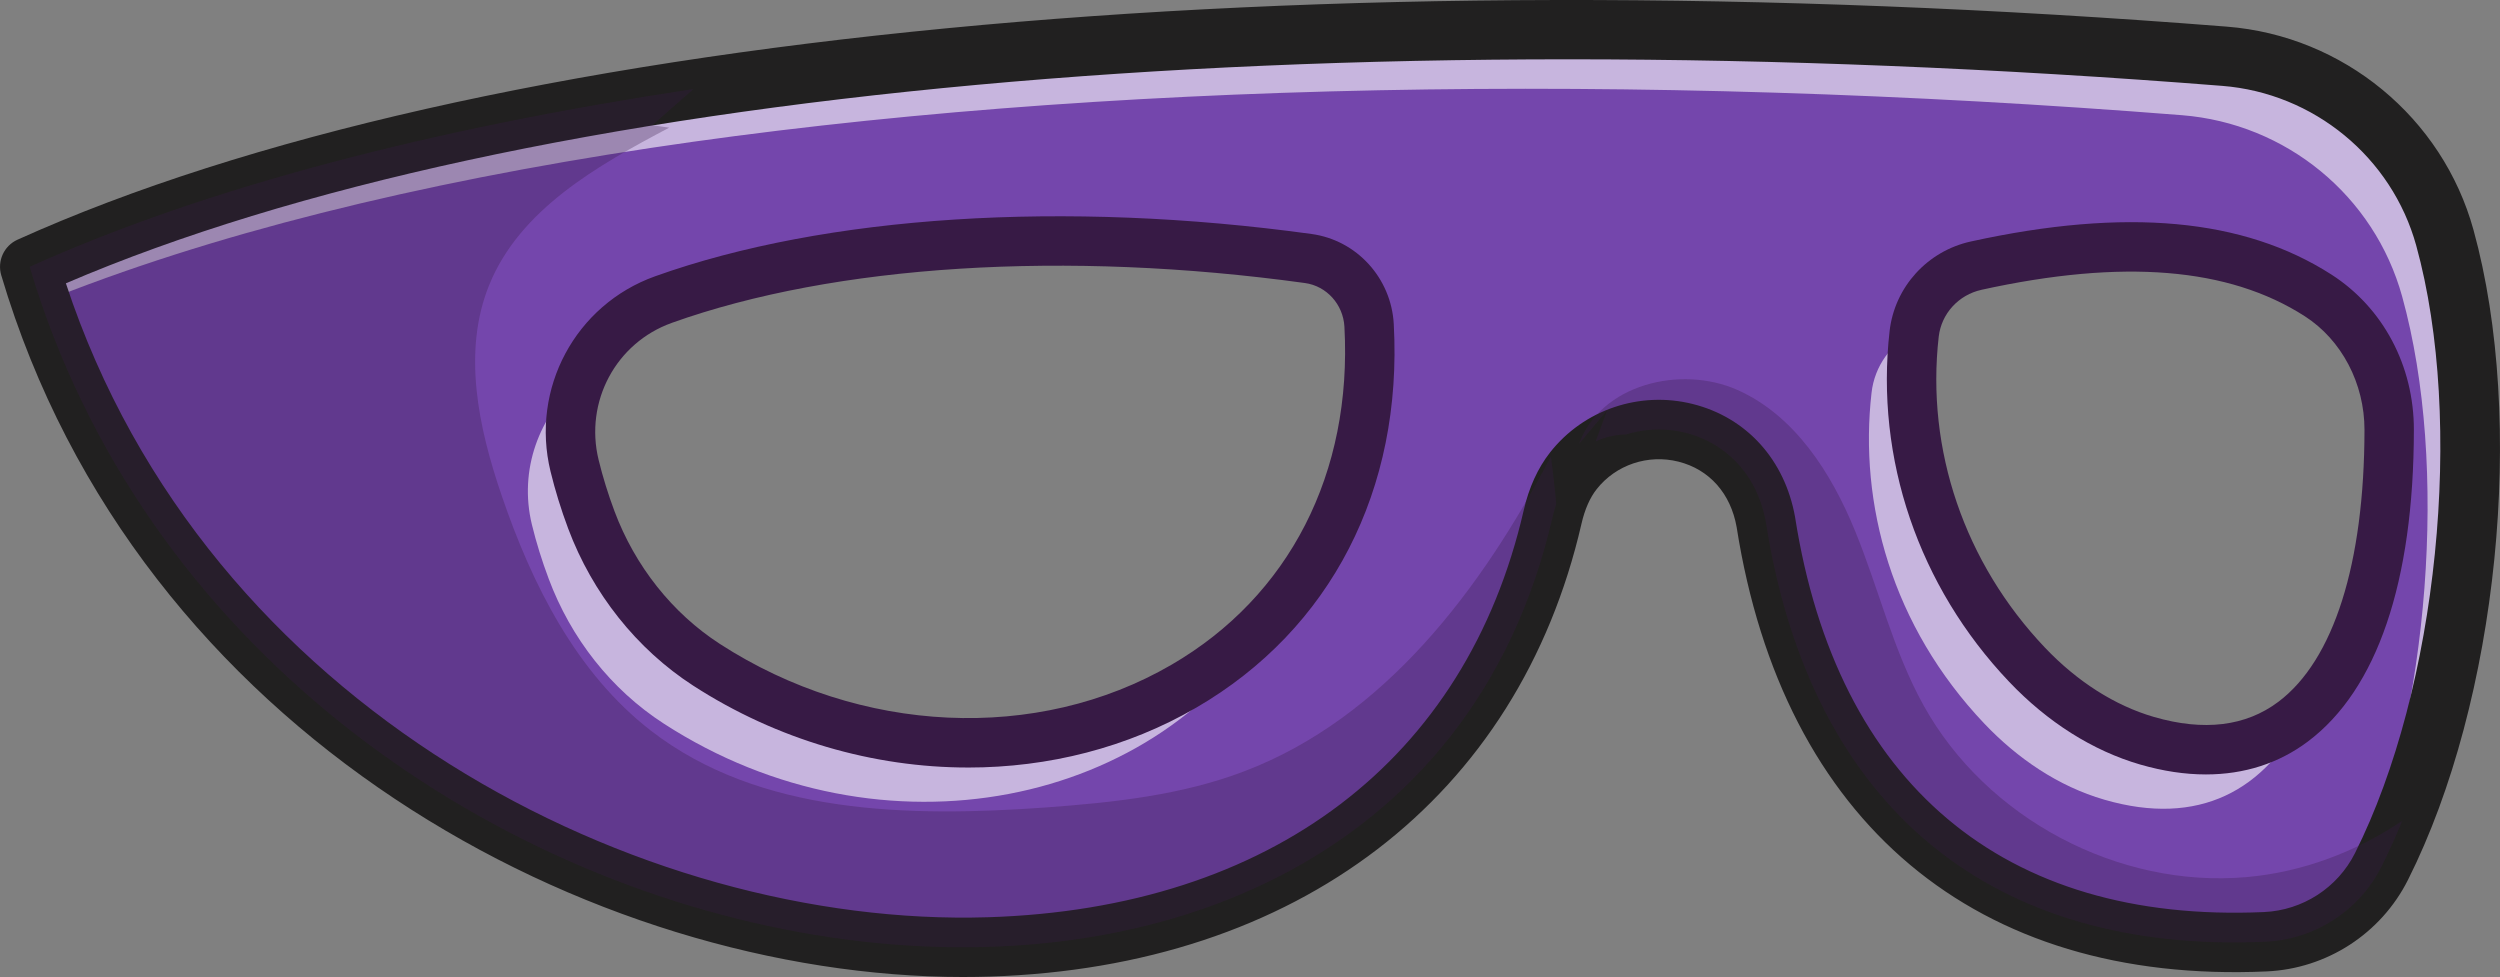 <svg width="174" height="68" viewBox="0 0 174 68" fill="none" xmlns="http://www.w3.org/2000/svg">
<rect x="0" y="0" width="174" height="68" fill="#808080" stroke="none"/>
<g clip-path="url(#clip0_1_1737)">
<path d="M170.163 16.545C168.226 9.52 162.077 4.49 154.828 3.915C116.835 0.909 79.227 1.539 48.271 6.193C30.179 8.923 14.368 13.018 2.065 18.57C17.645 71.121 96.967 84.226 108.062 35.984C108.131 35.678 108.215 35.371 108.315 35.071C108.59 34.244 108.973 33.454 109.51 32.763C110.506 31.505 111.777 30.669 113.163 30.241H113.171C117.167 28.991 121.984 31.131 122.909 36.367C126.08 56.535 138.911 66.381 157.662 65.545C161.107 65.392 164.2 63.399 165.754 60.316C166.26 59.303 166.742 58.238 167.193 57.134C172.01 45.278 173.434 28.378 170.164 16.545H170.163ZM91.056 17.994C93.398 18.316 95.159 20.288 95.29 22.649C96.684 48.2 69.151 59.196 49.175 46.267C45.484 43.882 42.698 40.301 41.158 36.184C40.684 34.919 40.293 33.661 39.987 32.404C38.808 27.534 41.465 22.535 46.173 20.848C57.167 16.922 73.246 15.541 91.056 17.996V17.994ZM133.228 23.239C133.488 20.893 135.241 18.99 137.545 18.484C146.472 16.529 154.925 16.445 161.334 20.555C164.488 22.579 166.287 26.169 166.287 29.918C166.264 45.239 160.606 54.801 149.435 51.558C146.212 50.623 143.388 48.69 141.075 46.259C134.612 39.45 132.346 30.93 133.226 23.239H133.228Z" fill="#7446AC"/>
<g opacity="0.6">
<path d="M37.018 36.504C37.324 37.762 37.715 39.02 38.19 40.285C39.729 44.403 42.516 47.984 46.207 50.368C61.37 60.181 80.874 56.2 88.789 42.543C79.655 52.798 62.691 55.016 49.175 46.267C45.484 43.882 42.698 40.301 41.158 36.184C40.684 34.919 40.293 33.661 39.987 32.404C39.5 30.394 39.675 28.367 40.37 26.554C37.503 28.881 36.104 32.728 37.018 36.504Z" fill="white"/>
<path d="M106.54 36.865C106.004 37.556 105.622 38.346 105.345 39.173C105.245 39.472 105.161 39.779 105.092 40.085C104.05 44.616 102.405 48.605 100.269 52.072C103.87 47.765 106.578 42.427 108.06 35.984C108.114 35.744 108.185 35.507 108.258 35.269C107.628 35.694 107.047 36.222 106.539 36.864L106.54 36.865Z" fill="white"/>
<path d="M170.163 16.545C168.226 9.52 162.077 4.49 154.828 3.915C116.835 0.909 79.227 1.539 48.271 6.193C30.179 8.923 14.368 13.018 2.065 18.57C2.314 19.412 2.582 20.245 2.864 21.068C14.565 16.325 29.003 12.754 45.303 10.294C76.258 5.639 113.867 5.01 151.858 8.017C159.109 8.592 165.257 13.622 167.193 20.647C170.463 32.48 169.039 49.38 164.222 61.236C163.919 61.978 163.598 62.693 163.268 63.396C164.284 62.566 165.139 61.53 165.75 60.317C166.256 59.305 166.738 58.24 167.189 57.135C172.006 45.279 173.43 28.379 170.16 16.546L170.163 16.545Z" fill="white"/>
<path d="M133.26 23.072C131.632 23.896 130.466 25.47 130.259 27.341C129.379 35.032 131.645 43.552 138.108 50.361C140.42 52.791 143.245 54.725 146.468 55.66C153.033 57.566 157.691 55.047 160.423 49.538C157.701 52.055 154.038 52.895 149.437 51.559C146.214 50.624 143.389 48.691 141.076 46.261C134.614 39.452 132.347 30.931 133.228 23.24C133.234 23.183 133.252 23.129 133.26 23.072Z" fill="white"/>
</g>
<path d="M67.069 68C41.279 68 9.584 51.197 0.087 19.157C-0.207 18.165 0.277 17.108 1.217 16.683C33.085 2.305 90.569 -3.238 154.989 1.854C163.096 2.494 169.995 8.176 172.152 15.992C175.828 29.307 173.869 48.761 167.593 61.244C165.711 64.985 161.942 67.425 157.753 67.611C137.543 68.512 124.1 57.237 120.87 36.686C120.456 34.348 118.976 32.672 116.818 32.13C114.7 31.599 112.468 32.348 111.129 34.045C110.656 34.645 110.301 35.455 110.072 36.45C105.685 55.52 90.288 67.304 68.884 67.97C68.284 67.989 67.675 67.999 67.069 67.999V68ZM4.586 19.718C14.352 49.386 44.666 64.589 68.755 63.84C88.457 63.226 102.052 52.906 106.048 35.523C106.416 33.929 107.035 32.571 107.887 31.486C110.229 28.512 114.127 27.19 117.823 28.12C121.573 29.063 124.233 32.01 124.94 36.004C127.853 54.541 139.434 64.281 157.569 63.479C160.266 63.359 162.694 61.789 163.904 59.383C169.674 47.905 171.549 29.329 168.17 17.093C166.474 10.948 161.045 6.479 154.661 5.976C92.026 1.026 36.175 6.16 4.586 19.718Z" fill="#212020"/>
<path d="M153.531 53.901C152.076 53.901 150.545 53.672 148.956 53.211C145.657 52.253 142.501 50.26 139.83 47.445C133.535 40.817 130.506 31.922 131.516 23.043C131.866 19.978 134.141 17.472 137.177 16.806C147.959 14.441 156.166 15.194 162.266 19.108C165.866 21.419 168.012 25.463 168.006 29.924C167.994 40.494 165.446 47.991 160.636 51.604C158.605 53.131 156.198 53.901 153.531 53.901ZM137.913 20.171C136.314 20.522 135.118 21.833 134.935 23.433C134.039 31.295 136.731 39.181 142.323 45.069C144.576 47.441 147.201 49.111 149.915 49.9C153.389 50.909 156.299 50.554 158.573 48.847C162.427 45.95 164.557 39.228 164.568 29.919C164.572 26.688 162.978 23.657 160.411 22.008C155.119 18.612 147.761 18.009 137.914 20.169L137.913 20.171Z" fill="#371A45"/>
<path d="M67.385 53.42C60.805 53.42 54.094 51.504 48.237 47.714C44.321 45.179 41.233 41.298 39.545 36.788C39.05 35.466 38.639 34.13 38.317 32.813C36.916 27.053 40.046 21.214 45.597 19.229C57.45 14.991 74.104 13.918 91.293 16.287C94.429 16.72 96.833 19.355 97.006 22.555C97.636 34.075 92.627 43.806 83.263 49.25C78.465 52.04 72.971 53.421 67.385 53.421V53.42ZM46.754 22.474C42.868 23.863 40.679 27.957 41.661 31.997C41.948 33.18 42.321 34.385 42.767 35.577C44.197 39.401 46.803 42.684 50.105 44.818C59.858 51.129 72.196 51.699 81.535 46.267C89.742 41.496 94.127 32.922 93.572 22.741C93.486 21.186 92.331 19.906 90.823 19.699C74.169 17.403 58.105 18.414 46.754 22.472V22.474Z" fill="#371A45"/>
<g opacity="0.3">
<path d="M108.314 35.073C108.215 35.371 108.129 35.678 108.06 35.986C96.967 84.226 17.645 71.121 2.065 18.57C14.369 13.018 30.179 8.923 48.271 6.193C47.315 7.037 46.357 7.88 45.401 8.716L46.579 8.884C41.564 11.53 36.174 14.582 34.046 19.842C32.169 24.467 33.295 29.743 34.911 34.474C37.025 40.685 40.118 46.843 45.302 50.854C52.866 56.705 63.264 56.881 72.797 56.199C77.483 55.854 82.222 55.355 86.616 53.676C96.354 49.965 103.115 41.008 107.946 31.76C108.085 32.857 108.215 33.961 108.314 35.073Z" fill="#371A45"/>
</g>
<g opacity="0.3">
<path d="M167.192 57.134C166.741 58.238 166.258 59.303 165.753 60.316C164.199 63.399 161.106 65.392 157.661 65.545C138.91 66.381 126.078 56.535 122.908 36.367C121.981 31.129 117.166 28.991 113.169 30.241H113.161C112.449 30.256 111.745 30.402 111.056 30.724C111.324 30.003 111.592 29.283 111.859 28.554L109.907 30.885C111.385 26.783 116.951 25.372 120.933 27.143C124.914 28.922 127.456 32.902 129.109 36.943C130.763 40.977 131.766 45.293 133.886 49.105C138.243 56.965 147.445 61.842 156.38 61.044C160.247 60.7 163.967 59.297 167.191 57.134H167.192Z" fill="#371A45"/>
</g>
</g>
<defs>
<clipPath id="clip0_1_1737">
<rect width="174" height="68" fill="white"/>
</clipPath>
</defs>
</svg>
